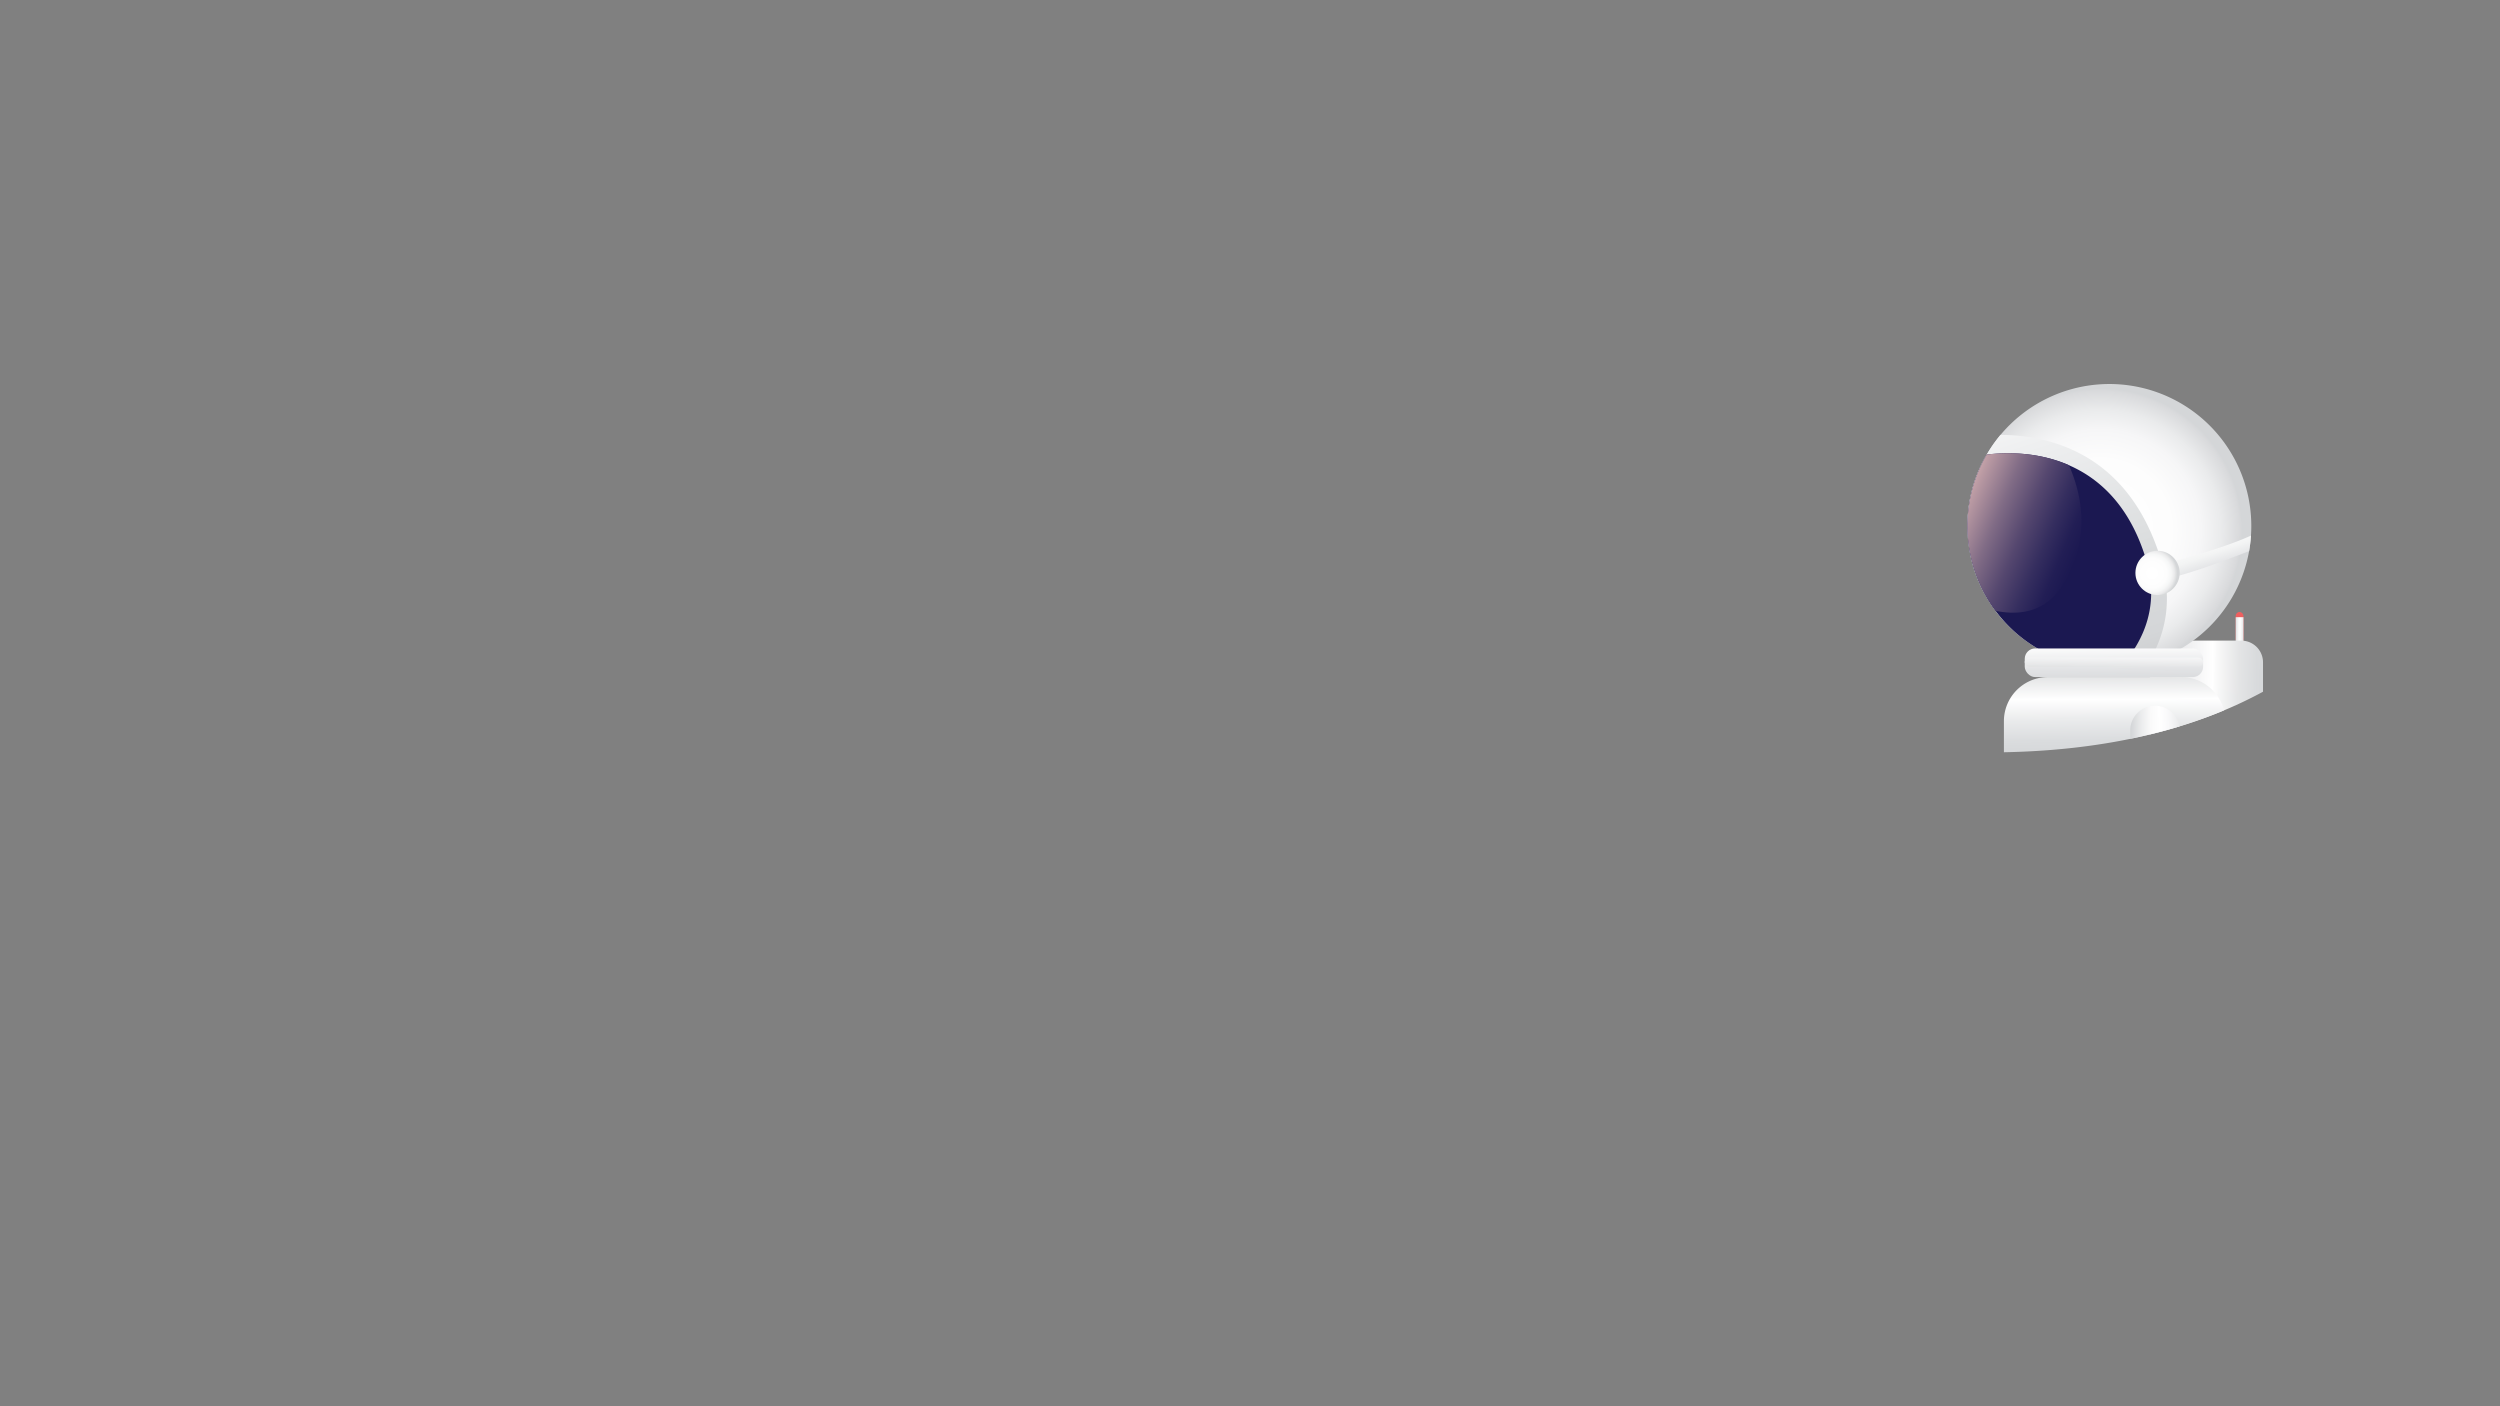 <svg id="Calque_1" data-name="Calque 1" xmlns="http://www.w3.org/2000/svg" xmlns:xlink="http://www.w3.org/1999/xlink" viewBox="0 0 1920 1080"><rect x="0" y="0" width="1920" height="1080" fill="#808080" stroke="none"/><defs><style>.cls-1{fill:#ee6060;}.cls-2{fill:url(#Dégradé_sans_nom_294);}.cls-3{fill:url(#Dégradé_sans_nom_293);}.cls-4{fill:url(#Dégradé_sans_nom_282);}.cls-5{fill:url(#Dégradé_sans_nom_273);}.cls-6{fill:#ebeff2;}.cls-7{fill:url(#Dégradé_sans_nom_268);}.cls-8{fill:#1b1851;}.cls-9{fill:url(#Dégradé_sans_nom_217);}.cls-10{fill:url(#Dégradé_sans_nom_264);}.cls-11{fill:url(#Dégradé_sans_nom_255);}.cls-12{fill:url(#Dégradé_sans_nom_276);}.cls-13{fill:url(#Dégradé_sans_nom_278);}.cls-14{fill:url(#Dégradé_sans_nom_295);}</style><linearGradient id="Dégradé_sans_nom_294" x1="1723.88" y1="484.05" x2="1715.99" y2="483.95" gradientUnits="userSpaceOnUse"><stop offset="0" stop-color="#d4d6d8"/><stop offset="0.28" stop-color="#f2f3f3"/><stop offset="0.45" stop-color="#fff"/><stop offset="0.59" stop-color="#f9fafa"/><stop offset="0.77" stop-color="#e9eaeb"/><stop offset="0.93" stop-color="#d4d6d8"/></linearGradient><linearGradient id="Dégradé_sans_nom_293" x1="1748.62" y1="528.81" x2="1638.37" y2="527.46" gradientUnits="userSpaceOnUse"><stop offset="0" stop-color="#d4d6d8"/><stop offset="0.14" stop-color="#d8dadc"/><stop offset="0.27" stop-color="#e4e5e6"/><stop offset="0.41" stop-color="#f8f8f8"/><stop offset="0.45" stop-color="#fff"/><stop offset="0.59" stop-color="#f2f2f3"/><stop offset="0.93" stop-color="#d4d6d8"/></linearGradient><linearGradient id="Dégradé_sans_nom_282" x1="1623.6" y1="581.74" x2="1623.08" y2="482.45" gradientUnits="userSpaceOnUse"><stop offset="0" stop-color="#d4d6d8"/><stop offset="0.13" stop-color="#dadcde"/><stop offset="0.3" stop-color="#ebeced"/><stop offset="0.45" stop-color="#fff"/><stop offset="0.64" stop-color="#e2e3e4"/><stop offset="0.76" stop-color="#d4d6d8"/></linearGradient><radialGradient id="Dégradé_sans_nom_273" cx="1612.93" cy="407.24" r="109" gradientUnits="userSpaceOnUse"><stop offset="0" stop-color="#fff"/><stop offset="0.5" stop-color="#fdfdfd"/><stop offset="0.71" stop-color="#f6f6f7"/><stop offset="0.85" stop-color="#eaebec"/><stop offset="0.98" stop-color="#d9dadc"/><stop offset="1" stop-color="#d4d6d8"/></radialGradient><linearGradient id="Dégradé_sans_nom_268" x1="1537.97" y1="279.78" x2="1631.97" y2="569.21" gradientUnits="userSpaceOnUse"><stop offset="0" stop-color="#fff"/><stop offset="0.22" stop-color="#eeeff0"/><stop offset="0.54" stop-color="#dbddde"/><stop offset="0.76" stop-color="#d4d6d8"/><stop offset="1" stop-color="#bcbcbc"/></linearGradient><linearGradient id="Dégradé_sans_nom_217" x1="1487.95" y1="382.35" x2="1595.27" y2="427.81" gradientUnits="userSpaceOnUse"><stop offset="0" stop-color="#4e8fdd"/><stop offset="0" stop-color="#5190dd"/><stop offset="0" stop-color="#5a94db"/><stop offset="0" stop-color="#6b9ad9"/><stop offset="0" stop-color="#81a2d6"/><stop offset="0" stop-color="#9eadd2"/><stop offset="0" stop-color="#c2bacd"/><stop offset="0.01" stop-color="#eccac7"/><stop offset="0.01" stop-color="#fbcfc5"/><stop offset="0.21" stop-color="#ba9aa3"/><stop offset="0.41" stop-color="#816c86"/><stop offset="0.6" stop-color="#55476f"/><stop offset="0.77" stop-color="#352e5f"/><stop offset="0.9" stop-color="#221e55"/><stop offset="1" stop-color="#1b1851"/></linearGradient><linearGradient id="Dégradé_sans_nom_264" x1="1675.58" y1="386.47" x2="1701.39" y2="459.8" gradientUnits="userSpaceOnUse"><stop offset="0.25" stop-color="#fff"/><stop offset="0.44" stop-color="#fcfcfc"/><stop offset="0.57" stop-color="#f3f4f4"/><stop offset="0.68" stop-color="#e4e5e7"/><stop offset="0.76" stop-color="#d4d6d8"/></linearGradient><radialGradient id="Dégradé_sans_nom_255" cx="1652.78" cy="440.17" r="19.42" gradientUnits="userSpaceOnUse"><stop offset="0.12" stop-color="#fff"/><stop offset="0.59" stop-color="#fdfdfd"/><stop offset="0.76" stop-color="#f6f7f7"/><stop offset="0.88" stop-color="#ebebec"/><stop offset="0.97" stop-color="#dadcdd"/><stop offset="1" stop-color="#d4d6d8"/></radialGradient><linearGradient id="Dégradé_sans_nom_276" x1="1623.26" y1="479.75" x2="1623.76" y2="541.59" gradientUnits="userSpaceOnUse"><stop offset="0.25" stop-color="#fff"/><stop offset="0.55" stop-color="#e2e3e5"/><stop offset="0.76" stop-color="#d4d6d8"/></linearGradient><linearGradient id="Dégradé_sans_nom_278" x1="1623.85" y1="475.23" x2="1623.29" y2="528.31" gradientUnits="userSpaceOnUse"><stop offset="0.25" stop-color="#fff"/><stop offset="0.45" stop-color="#fcfdfd"/><stop offset="0.57" stop-color="#f4f4f5"/><stop offset="0.68" stop-color="#e6e7e8"/><stop offset="0.76" stop-color="#d4d6d8"/></linearGradient><linearGradient id="Dégradé_sans_nom_295" x1="1682.7" y1="554.21" x2="1622.07" y2="555.05" gradientUnits="userSpaceOnUse"><stop offset="0" stop-color="#d4d6d8"/><stop offset="0.13" stop-color="#e8e9ea"/><stop offset="0.29" stop-color="#f9f9fa"/><stop offset="0.4" stop-color="#fff"/><stop offset="0.51" stop-color="#fafafa"/><stop offset="0.63" stop-color="#ebeced"/><stop offset="0.76" stop-color="#d4d6d8"/></linearGradient></defs><title>spaceman</title><rect class="cls-1" x="1717" y="470" width="6" height="24" rx="3"/><rect class="cls-2" x="1717" y="474" width="6" height="20"/><path class="cls-3" d="M1738,508.62v22.62a324.18,324.18,0,0,1-30,14.34,379.63,379.63,0,0,1-57,18.51V508.62A16.67,16.67,0,0,1,1667.62,492h53.76A16.67,16.67,0,0,1,1738,508.62Z"/><path class="cls-4" d="M1708,545.58c-50.75,21.21-108.44,31-169,32.15v-24A33.85,33.85,0,0,1,1572.74,520h102.52A33.88,33.88,0,0,1,1708,545.58Z"/><path class="cls-5" d="M1729,404c0,2.47-.08,4.91-.25,7.34a106.48,106.48,0,0,1-1.45,11.93,108.83,108.83,0,0,1-90.15,88.37c-2.9.47-5.85.82-8.82,1q-4.12.32-8.33.32a109,109,0,0,1-97.35-158.07q1.5-3,3.16-5.81c1.27-2.18,2.61-4.3,4-6.38,2.06-3,4.26-5.94,6.6-8.73A109,109,0,0,1,1729,404Z"/><path class="cls-6" d="M1593.89,354.28,1543,377l-20.35-22.07c-.76,1.49-1.48,3-2.16,4.54-.17.36-.32.72-.48,1.08s-.41.95-.61,1.43c-.92,2.19-1.76,4.41-2.54,6.66-.15.45-.3.89-.44,1.34-.09.27-.18.54-.26.8-.16.5-.32,1-.47,1.5s-.32,1-.46,1.57-.28,1-.41,1.46q-.85,3.1-1.51,6.27c-.1.49-.2,1-.29,1.46-.07.31-.13.63-.18.95s-.18.93-.25,1.4c-.17,1-.33,1.94-.46,2.92-.06.35-.11.7-.15,1.06q-.39,2.85-.62,5.76c0,.39-.06.78-.09,1.17s0,.75-.07,1.13-.06,1-.08,1.47c0,.15,0,.3,0,.44,0,.44,0,.88,0,1.32s0,1,0,1.47,0,1.25,0,1.87q0,4.23.32,8.39c0,.48.07.95.12,1.43s.1,1.16.17,1.74c.08.77.17,1.55.27,2.32s.24,1.82.38,2.72c.09.64.2,1.28.31,1.92.06.38.13.75.19,1.12L1513,425c.08.43.17.87.26,1.3s.18.89.29,1.33.25,1.15.39,1.72c0,.19.09.37.14.56.13.57.27,1.13.43,1.7s.25,1,.39,1.45.26,1,.4,1.44.23.78.35,1.17.22.72.34,1.08c.19.64.4,1.28.62,1.91.06.2.13.41.21.61.16.52.35,1,.54,1.55s.3.85.47,1.28.35.95.54,1.43.28.73.43,1.09.3.76.46,1.14.41,1,.63,1.46.39.91.6,1.36c.09.22.19.43.29.64q.39.88.81,1.74c.33.69.66,1.37,1,2s.78,1.54,1.19,2.3.78,1.44,1.18,2.15l.21.36c.3.55.62,1.09,1,1.63q.87,1.48,1.8,2.94,2.19,3.45,4.64,6.73c1.58,2.12,3.25,4.19,5,6.2l.44.5c.5.56,1,1.12,1.5,1.67s1.18,1.28,1.78,1.91l.41.42c.52.54,1,1.07,1.57,1.59s1.26,1.24,1.9,1.84l0,.05c6.58.63,13.19-1.29,19.77-6.32,55.91-42.75,42.87-99.7,36.46-118.6Z"/><path class="cls-7" d="M1650.05,508.79a108,108,0,0,1-12.9,2.85c-2.9.47-5.85.82-8.82,1q-4.12.32-8.33.32a109,109,0,0,1-97.35-158.07q1.5-3,3.16-5.81c1.27-2.18,2.61-4.3,4-6.38,2.06-3,4.26-5.94,6.6-8.73,15.48.11,34.63,2.51,53.58,10.78,27.54,12,54.64,36.45,69.34,84.22C1668.94,460.14,1663.49,486.62,1650.05,508.79Z"/><path class="cls-8" d="M1628.33,512.68q-4.12.32-8.33.32a109,109,0,0,1-94.19-163.88c13.75-1.7,38.66-2.51,63.16,8.18,23.45,10.24,46.52,31,59,71.7C1658.56,463.32,1647.67,491,1628.33,512.68Z"/><path class="cls-9" d="M1585,448c-12.84,21.29-32.31,25.22-52.45,21.09a109.08,109.08,0,0,1-6.74-120c13.75-1.7,38.66-2.51,63.16,8.18C1599.17,380.61,1605.59,413.86,1585,448Z"/><path class="cls-10" d="M1728.75,411.34a106.48,106.48,0,0,1-1.45,11.93c-18.32,7.19-55,21-68.3,21.73-18,1,0-11.32,0-11.32S1701.78,423.6,1728.75,411.34Z"/><circle class="cls-11" cx="1657" cy="440" r="17"/><rect class="cls-12" x="1555" y="498" width="137" height="22" rx="8"/><rect class="cls-13" x="1555" y="505" width="137" height="7" rx="3.5"/><path class="cls-14" d="M1673.74,557.88q-11.21,3.42-22.74,6.21-7.44,1.81-15,3.36V561a19,19,0,0,1,37.74-3.12Z"/></svg>